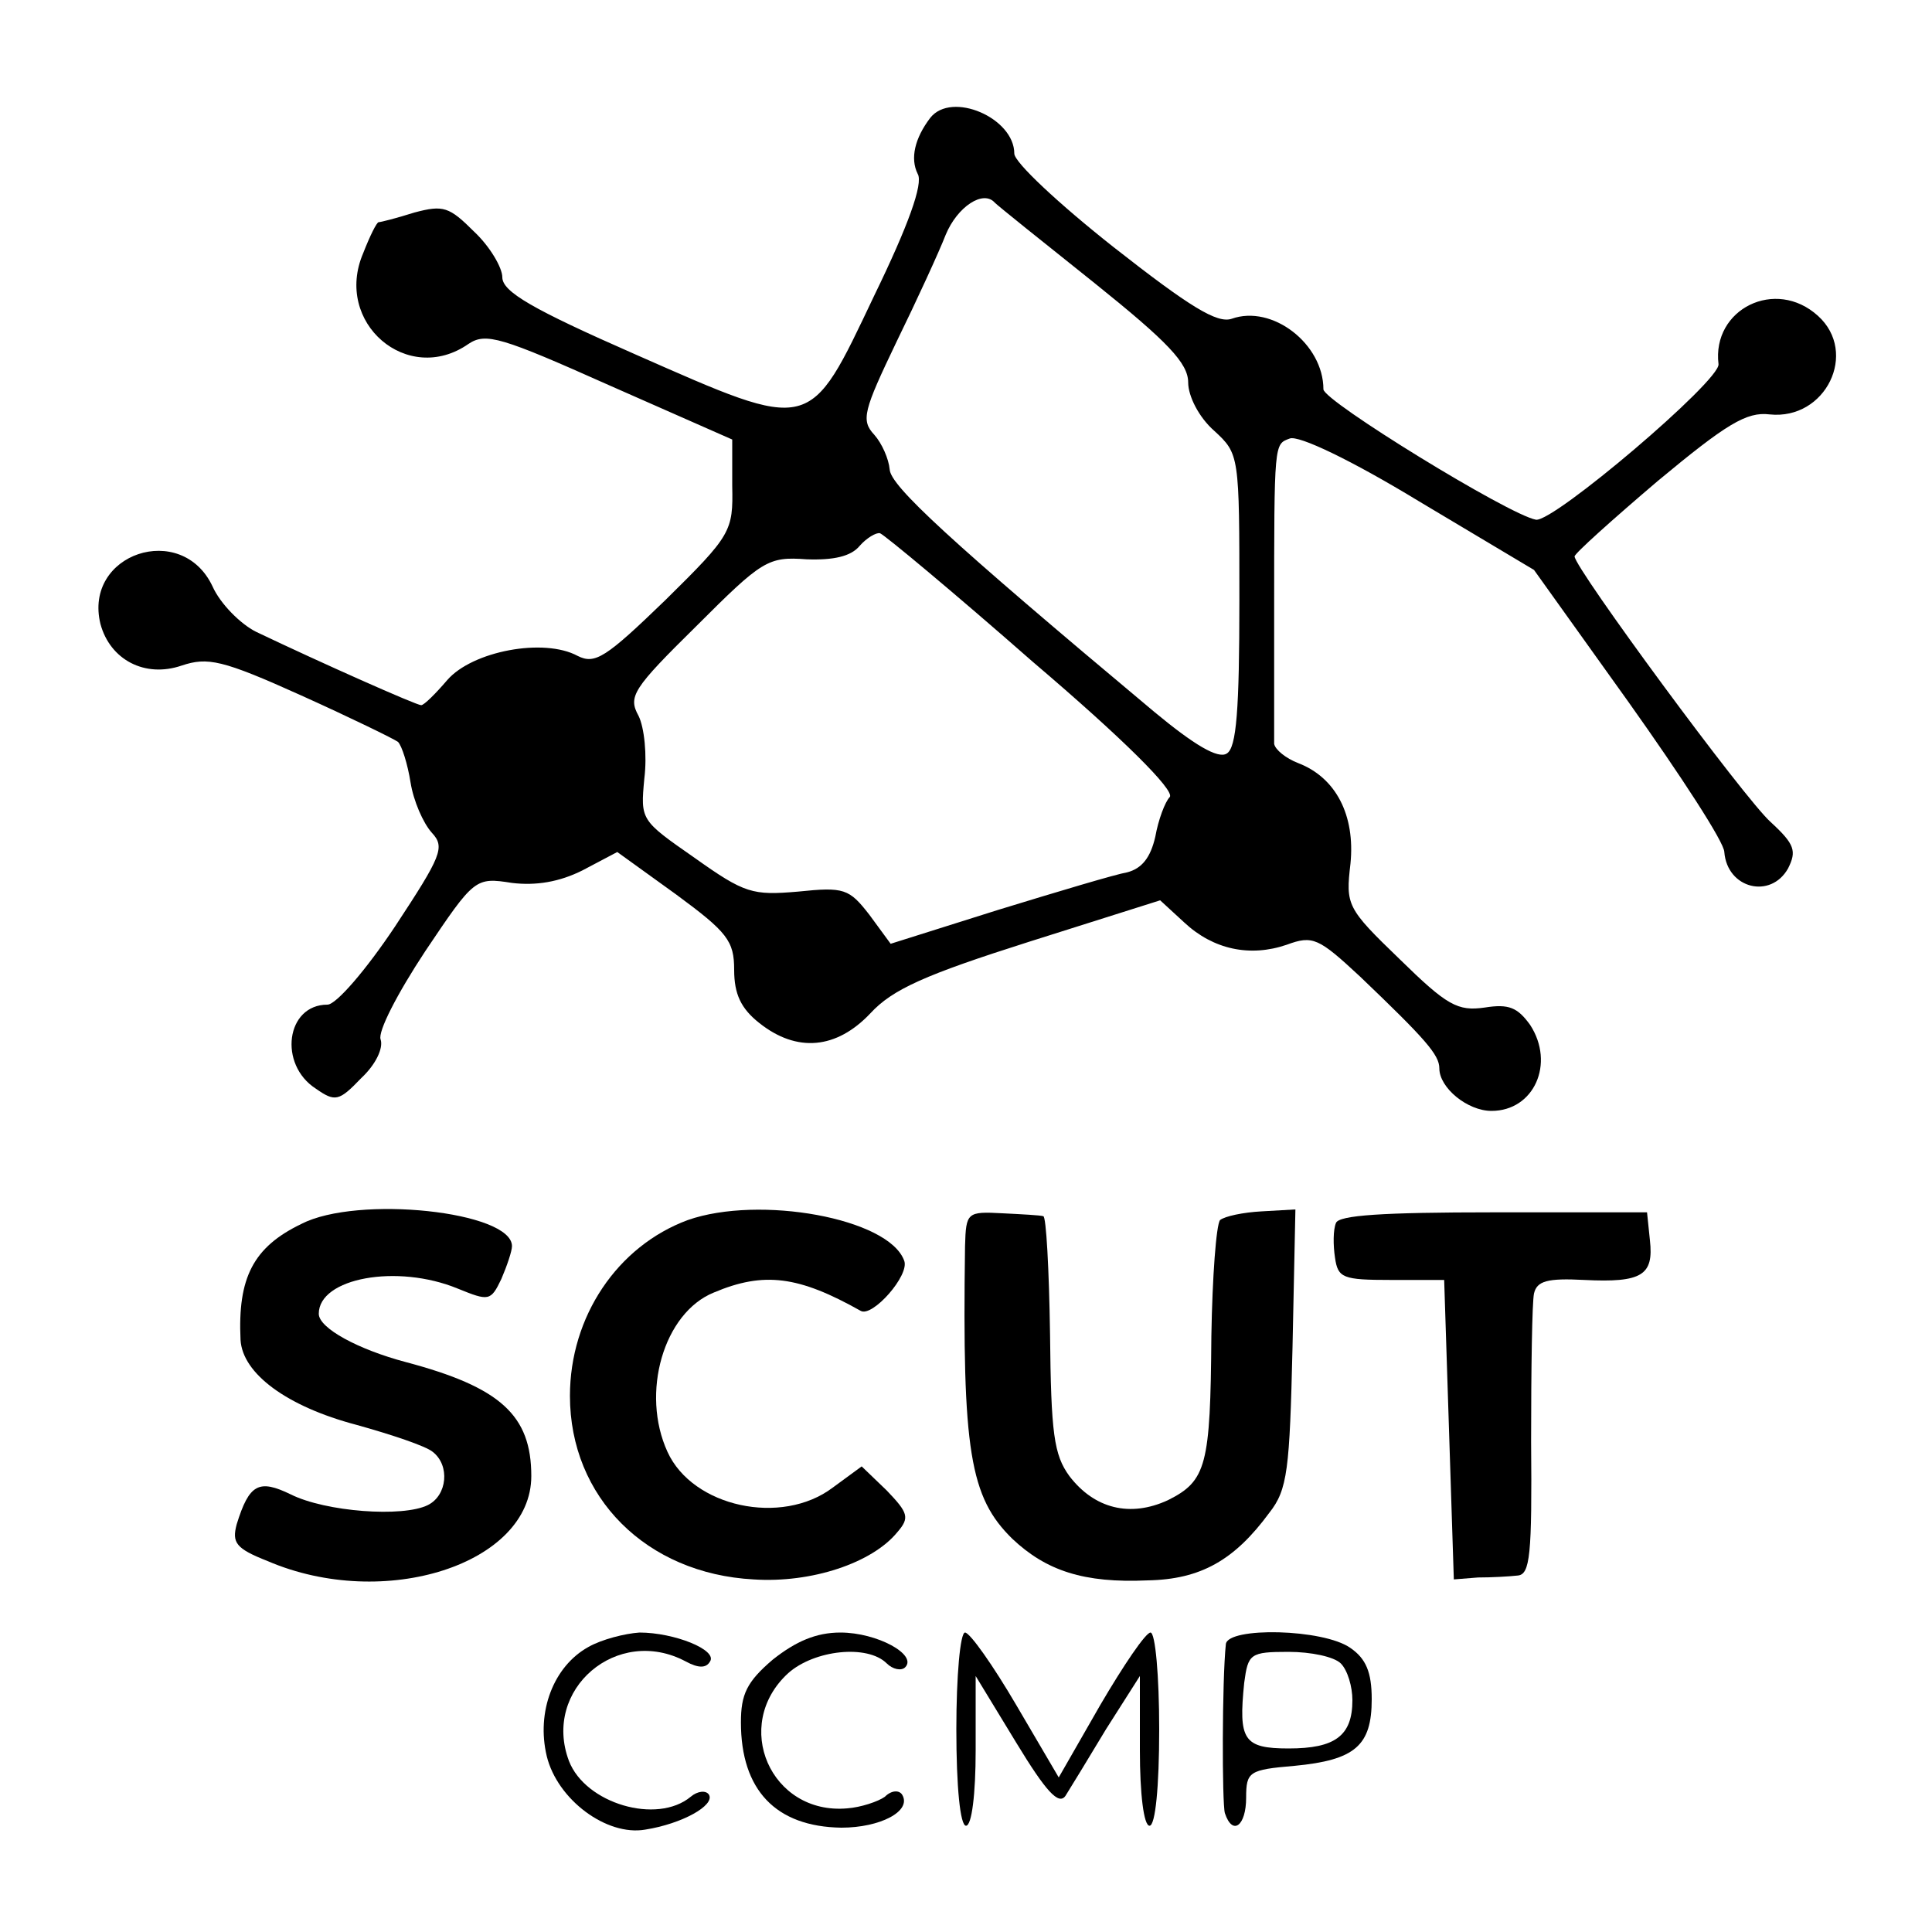 <?xml version="1.0" standalone="no"?>
<!DOCTYPE svg PUBLIC "-//W3C//DTD SVG 20010904//EN"
 "http://www.w3.org/TR/2001/REC-SVG-20010904/DTD/svg10.dtd">
<svg version="1.0" xmlns="http://www.w3.org/2000/svg"
 width="200pt" height="200pt" viewBox="0 0 200 200"
 preserveAspectRatio="xMidYMid meet">
<g transform="translate(0,200) scale(0.1,-0.1)"
fill="#000000" stroke="none">
<path d="M963 1878 c-16 -21 -21 -42 -13 -58 6 -10 -10 -54 -45 -126 -68 -143
-63 -142 -247 -61 -107 47 -138 65 -138 80 0 10 -13 32 -29 47 -26 26 -32 28
-62 20 -19 -6 -35 -10 -37 -10 -2 0 -9 -14 -16 -32 -31 -72 46 -138 109 -94
18 12 34 7 146 -43 l127 -56 0 -48 c1 -47 -1 -51 -69 -118 -62 -60 -73 -67
-91 -58 -35 19 -109 5 -135 -25 -12 -14 -24 -26 -27 -26 -5 0 -104 44 -171 76
-16 8 -37 29 -45 47 -32 68 -134 34 -116 -39 10 -37 46 -56 84 -43 27 9 42 6
124 -31 51 -23 96 -45 100 -48 4 -4 10 -23 13 -42 3 -19 13 -42 22 -52 14 -15
10 -24 -38 -97 -30 -45 -61 -81 -70 -81 -43 0 -51 -62 -12 -87 20 -14 24 -13
47 11 15 14 23 31 20 40 -3 8 17 47 46 91 51 76 52 77 90 71 25 -3 49 1 73 13
l36 19 61 -44 c53 -39 60 -48 60 -78 0 -25 7 -40 26 -55 39 -31 80 -27 115 10
23 25 57 40 164 74 l136 43 25 -23 c30 -28 68 -36 106 -23 27 10 33 7 76 -33
68 -65 82 -81 82 -95 0 -20 29 -44 54 -44 44 0 66 49 40 89 -13 18 -22 22 -47
18 -28 -4 -39 2 -88 50 -55 53 -56 56 -51 99 5 50 -15 89 -54 104 -13 5 -24
14 -25 20 0 5 0 66 0 135 0 178 0 175 16 181 9 4 65 -23 134 -65 l119 -71 98
-137 c54 -76 99 -145 99 -155 3 -38 48 -49 66 -17 9 18 7 25 -18 48 -27 24
-203 263 -203 275 0 3 39 38 86 78 71 59 92 72 116 69 58 -6 92 64 50 102 -44
40 -110 7 -103 -50 2 -17 -171 -164 -189 -161 -28 5 -220 123 -220 135 0 47
-53 88 -95 73 -15 -5 -43 12 -122 74 -57 45 -103 88 -103 97 0 37 -65 65 -87
37z m170 -171 c76 -61 97 -83 97 -103 0 -14 11 -36 27 -50 26 -24 26 -25 26
-175 0 -114 -3 -153 -13 -159 -9 -6 -34 9 -75 43 -214 179 -273 234 -274 251
-1 11 -8 27 -16 36 -14 15 -11 25 23 96 21 43 44 93 51 111 12 29 39 47 51 33
3 -3 49 -40 103 -83z m-64 -392 c94 -80 147 -133 142 -140 -5 -5 -12 -24 -15
-41 -5 -22 -14 -33 -29 -37 -12 -2 -72 -20 -134 -39 l-111 -35 -22 30 c-21 27
-26 29 -74 24 -47 -4 -55 -2 -107 35 -56 39 -56 39 -52 82 3 24 0 53 -6 65
-11 20 -6 28 60 93 68 68 74 72 114 69 28 -1 46 3 55 14 7 8 17 14 21 13 5 -2
76 -61 158 -133z"/>
<path d="M312 733 c-50 -24 -66 -56 -63 -120 2 -35 48 -69 120 -88 36 -10 72
-22 79 -28 18 -14 15 -45 -5 -55 -26 -13 -106 -7 -142 11 -33 16 -43 11 -56
-31 -5 -19 -1 -25 32 -38 121 -52 273 -3 273 88 0 63 -32 92 -130 118 -49 13
-90 35 -90 50 0 37 81 52 144 26 32 -13 34 -13 45 10 6 14 11 29 11 34 0 36
-160 53 -218 23z"/>
<path d="M712 737 c-73 -27 -122 -100 -122 -182 0 -105 79 -184 190 -190 60
-4 123 17 149 49 13 15 11 20 -11 43 l-26 25 -30 -22 c-53 -40 -145 -20 -171
37 -28 61 -4 144 48 165 52 22 88 17 152 -19 12 -7 51 37 45 52 -16 44 -150
68 -224 42z"/>
<path d="M999 710 c-3 -212 5 -260 49 -303 35 -33 74 -46 140 -43 55 1 90 21
126 70 19 24 21 45 24 171 l3 143 -35 -2 c-19 -1 -38 -5 -43 -9 -4 -5 -8 -59
-9 -120 -1 -134 -5 -150 -45 -170 -39 -18 -76 -9 -102 25 -16 22 -19 44 -20
147 -1 67 -4 122 -7 122 -3 1 -22 2 -42 3 -37 2 -38 1 -39 -34z"/>
<path d="M1383 734 c-3 -7 -3 -23 -1 -36 3 -21 8 -23 58 -23 l55 0 5 -155 5
-155 25 2 c14 0 32 1 41 2 13 1 15 21 14 139 0 75 1 144 3 153 3 13 14 16 52
14 60 -3 72 5 68 41 l-3 29 -159 0 c-115 0 -160 -3 -163 -11z"/>
<path d="M609 295 c-36 -20 -54 -67 -43 -113 11 -45 62 -83 102 -76 38 6 72
25 66 36 -3 5 -12 4 -19 -2 -35 -29 -109 -7 -126 37 -28 74 50 141 121 103 13
-7 21 -7 25 0 8 12 -37 30 -73 30 -15 -1 -39 -7 -53 -15z"/>
<path d="M800 282 c-27 -23 -33 -36 -33 -65 0 -70 36 -108 104 -109 40 0 73
17 63 34 -3 5 -11 5 -18 -2 -7 -5 -25 -11 -39 -12 -79 -7 -120 86 -61 140 27
24 82 30 102 10 6 -6 15 -8 19 -4 13 13 -29 36 -67 36 -25 0 -46 -9 -70 -28z"/>
<path d="M990 210 c0 -60 4 -100 10 -100 6 0 10 33 10 78 l0 77 42 -69 c31
-51 44 -65 51 -55 5 8 24 39 42 69 l35 55 0 -77 c0 -45 4 -78 10 -78 6 0 10
40 10 100 0 55 -4 100 -9 100 -5 0 -28 -34 -52 -75 l-43 -75 -44 75 c-24 41
-48 75 -53 75 -5 0 -9 -45 -9 -100z"/>
<path d="M1269 298 c-4 -38 -4 -165 -1 -175 8 -24 22 -13 22 16 0 27 3 29 50
33 63 6 80 21 80 69 0 28 -6 42 -22 53 -28 20 -127 22 -129 4z m119 -20 c7 -7
12 -24 12 -38 0 -37 -18 -50 -66 -50 -47 0 -52 9 -46 68 4 30 6 32 46 32 23 0
47 -5 54 -12z"/>
</g>
</svg>
